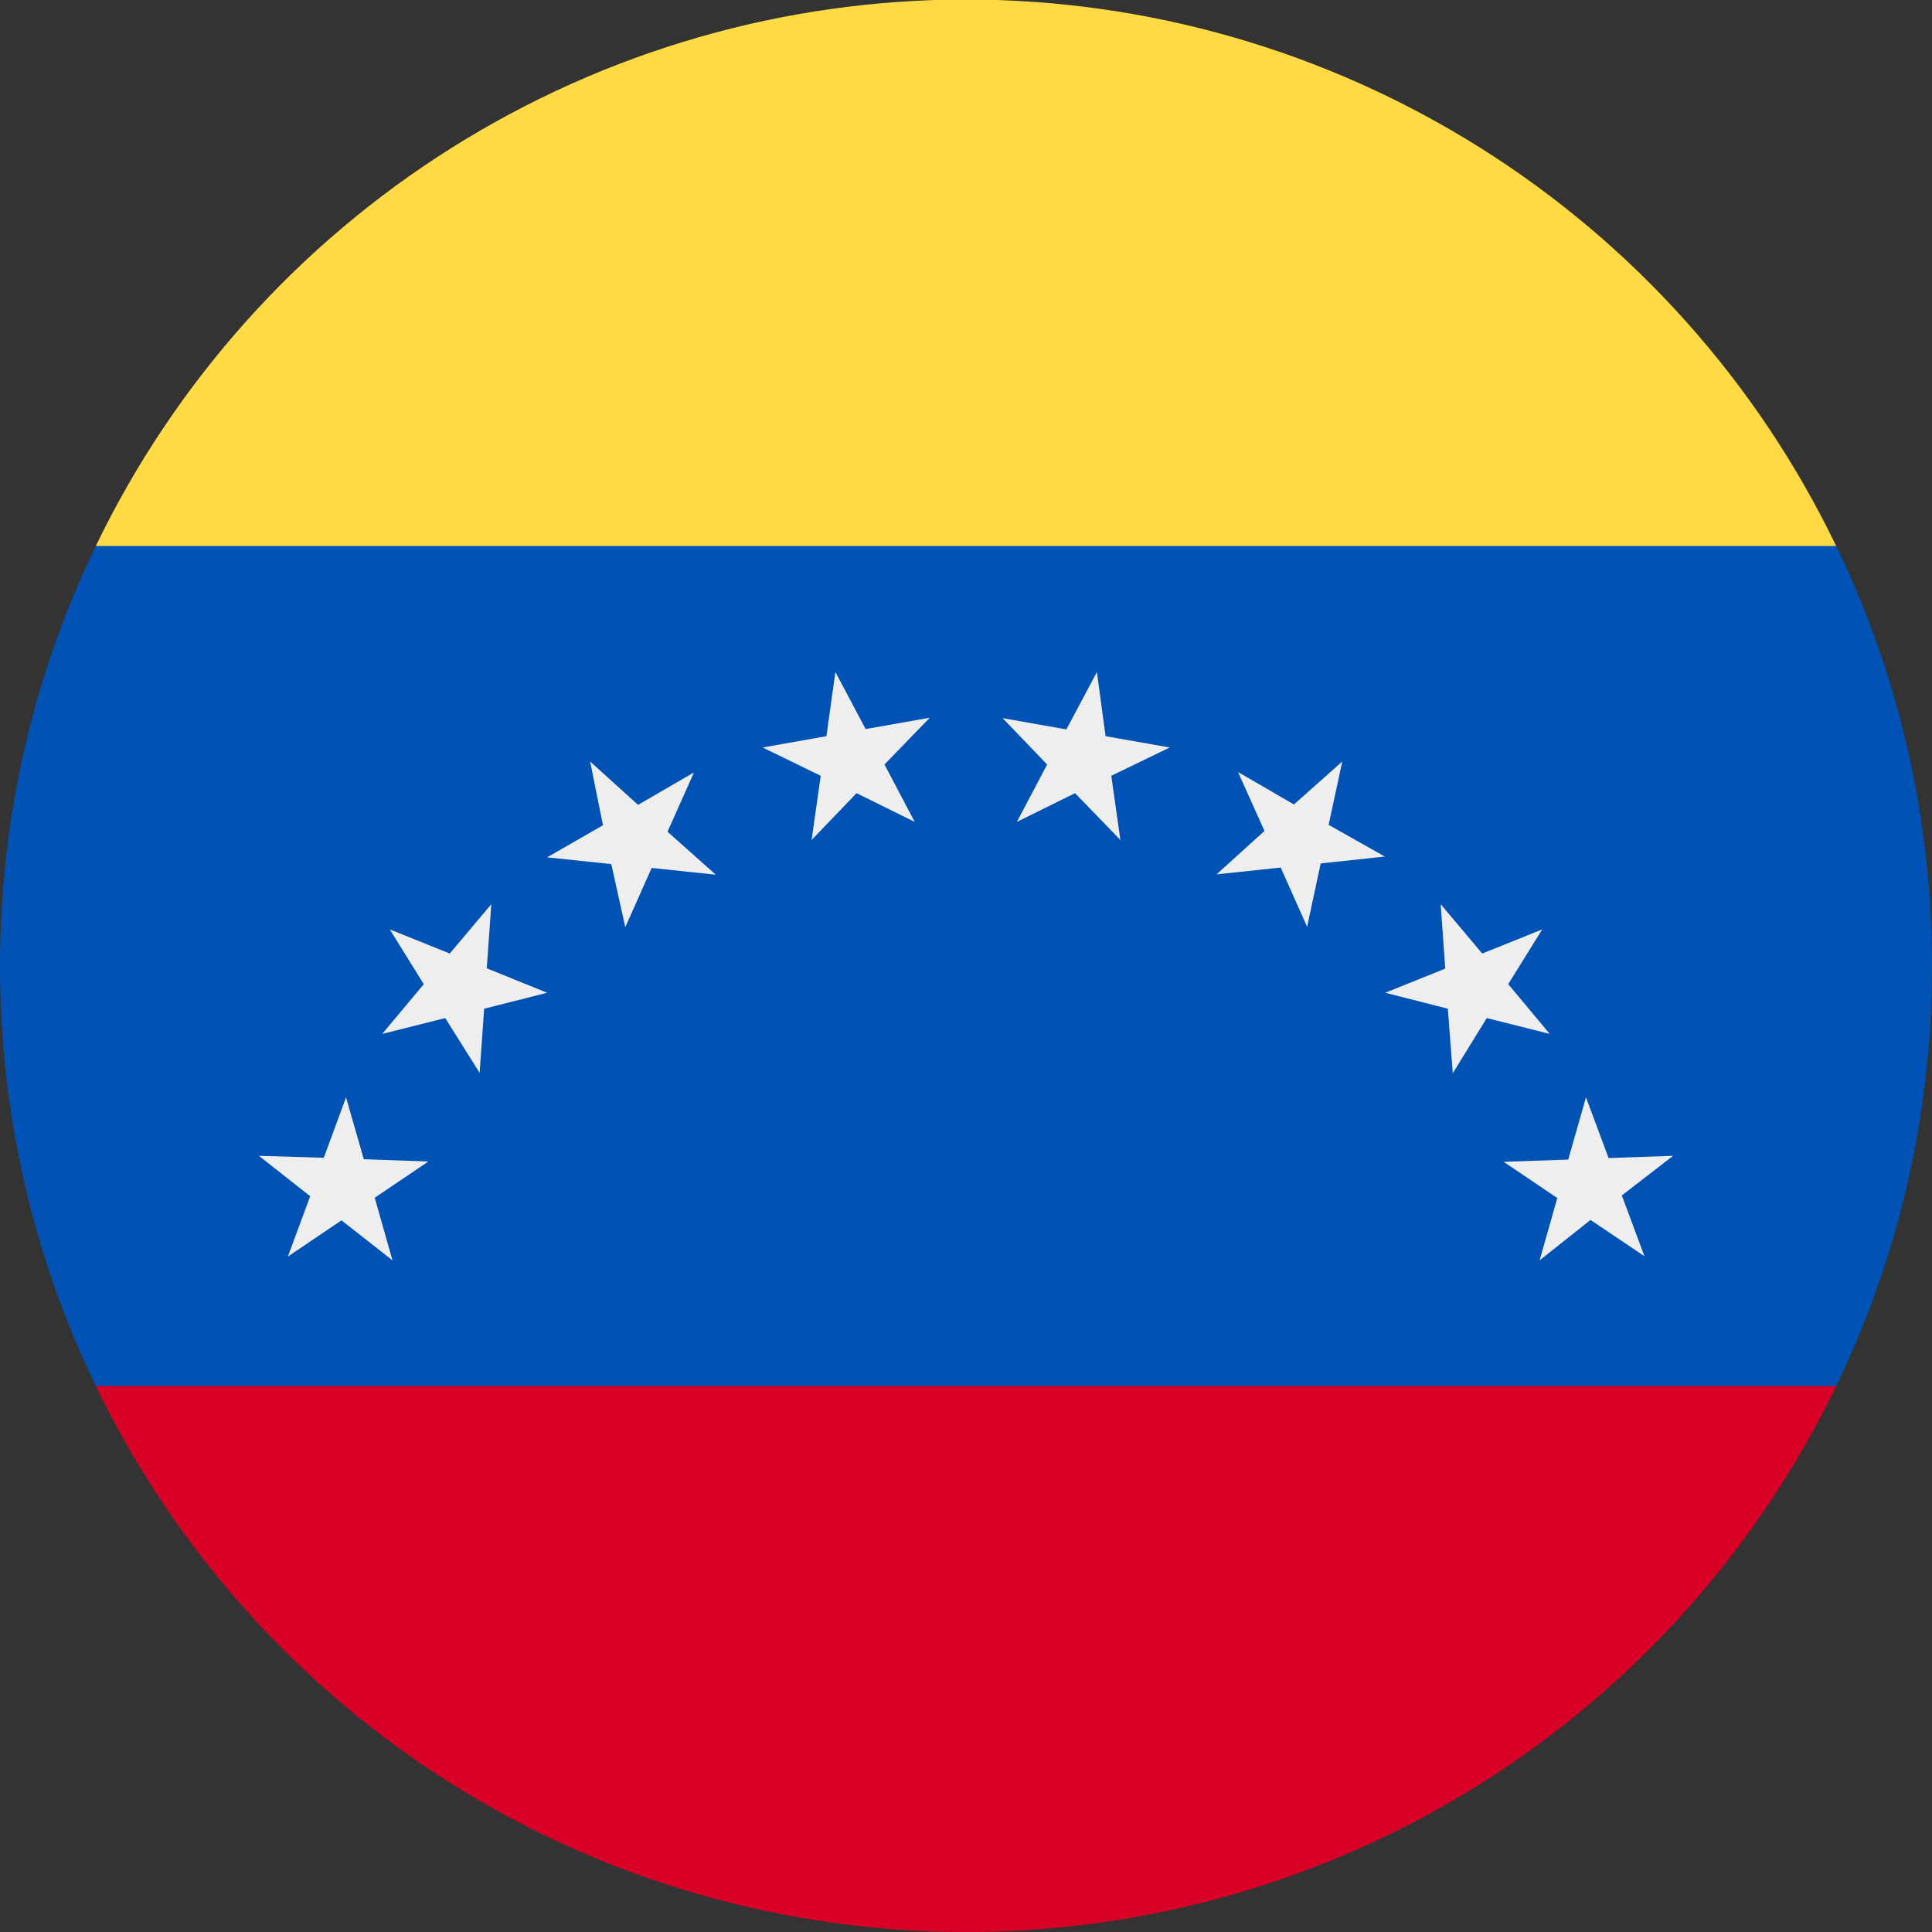 <svg width="20" height="20" viewBox="0 0 20 20" fill="none" xmlns="http://www.w3.org/2000/svg">
<rect x="0" y="0" width="20" height="20" fill="#333333" stroke="none"/>
<g clip-path="url(#clip0)">
<path d="M19.008 14.348C19.645 13.031 20 11.559 20 10C20 8.441 19.645 6.969 19.008 5.652L10 4.781L0.992 5.652C0.355 6.969 0 8.441 0 10C0 11.559 0.355 13.031 0.992 14.348L10 15.219L19.008 14.348Z" fill="#0052B4"/>
<path d="M10 20C11.881 20 13.724 19.47 15.318 18.471C16.911 17.471 18.19 16.042 19.008 14.348H0.992C1.81 16.042 3.089 17.471 4.682 18.471C6.276 19.47 8.119 20 10 20Z" fill="#D80027"/>
<path d="M17.32 11.965L16.789 12.375L17.023 13.004L16.465 12.629L15.938 13.047L16.121 12.402L15.566 12.027L16.234 12.004L16.418 11.36L16.652 11.988L17.32 11.965ZM15.965 9.621L15.613 10.188L16.043 10.703L15.391 10.539L15.039 11.11L14.988 10.442L14.34 10.277L14.961 10.027L14.914 9.36L15.344 9.871L15.965 9.621ZM13.895 7.883L13.754 8.539L14.336 8.867L13.672 8.938L13.531 9.594L13.258 8.981L12.594 9.051L13.09 8.602L12.816 7.992L13.395 8.328L13.895 7.883ZM11.355 6.957L11.445 7.621L12.109 7.738L11.504 8.031L11.598 8.695L11.129 8.211L10.527 8.508L10.84 7.914L10.379 7.434L11.039 7.551L11.355 6.957ZM8.648 6.957L8.961 7.547L9.625 7.43L9.156 7.914L9.469 8.508L8.867 8.211L8.402 8.695L8.496 8.031L7.895 7.738L8.555 7.621L8.648 6.957ZM6.109 7.883L6.605 8.332L7.184 7.996L6.91 8.61L7.41 9.055L6.746 8.985L6.473 9.598L6.328 8.945L5.664 8.875L6.242 8.543L6.109 7.883ZM4.035 9.621L4.656 9.871L5.086 9.36L5.039 10.024L5.664 10.277L5.012 10.442L4.965 11.106L4.609 10.539L3.957 10.703L4.387 10.188L4.035 9.621ZM2.68 11.965L3.352 11.985L3.582 11.36L3.766 12L4.434 12.024L3.879 12.399L4.063 13.047L3.535 12.633L2.98 13.008L3.211 12.383L2.68 11.965Z" fill="#EEEEEE"/>
<path d="M19.008 5.652C18.191 3.957 16.912 2.527 15.319 1.527C13.725 0.526 11.882 -0.005 10 -0.005C8.118 -0.005 6.275 0.526 4.681 1.527C3.088 2.527 1.809 3.957 0.992 5.652H19.008Z" fill="#FFDA44"/>
</g>
<defs>
<clipPath id="clip0">
<rect width="20" height="20" fill="white"/>
</clipPath>
</defs>
</svg>
